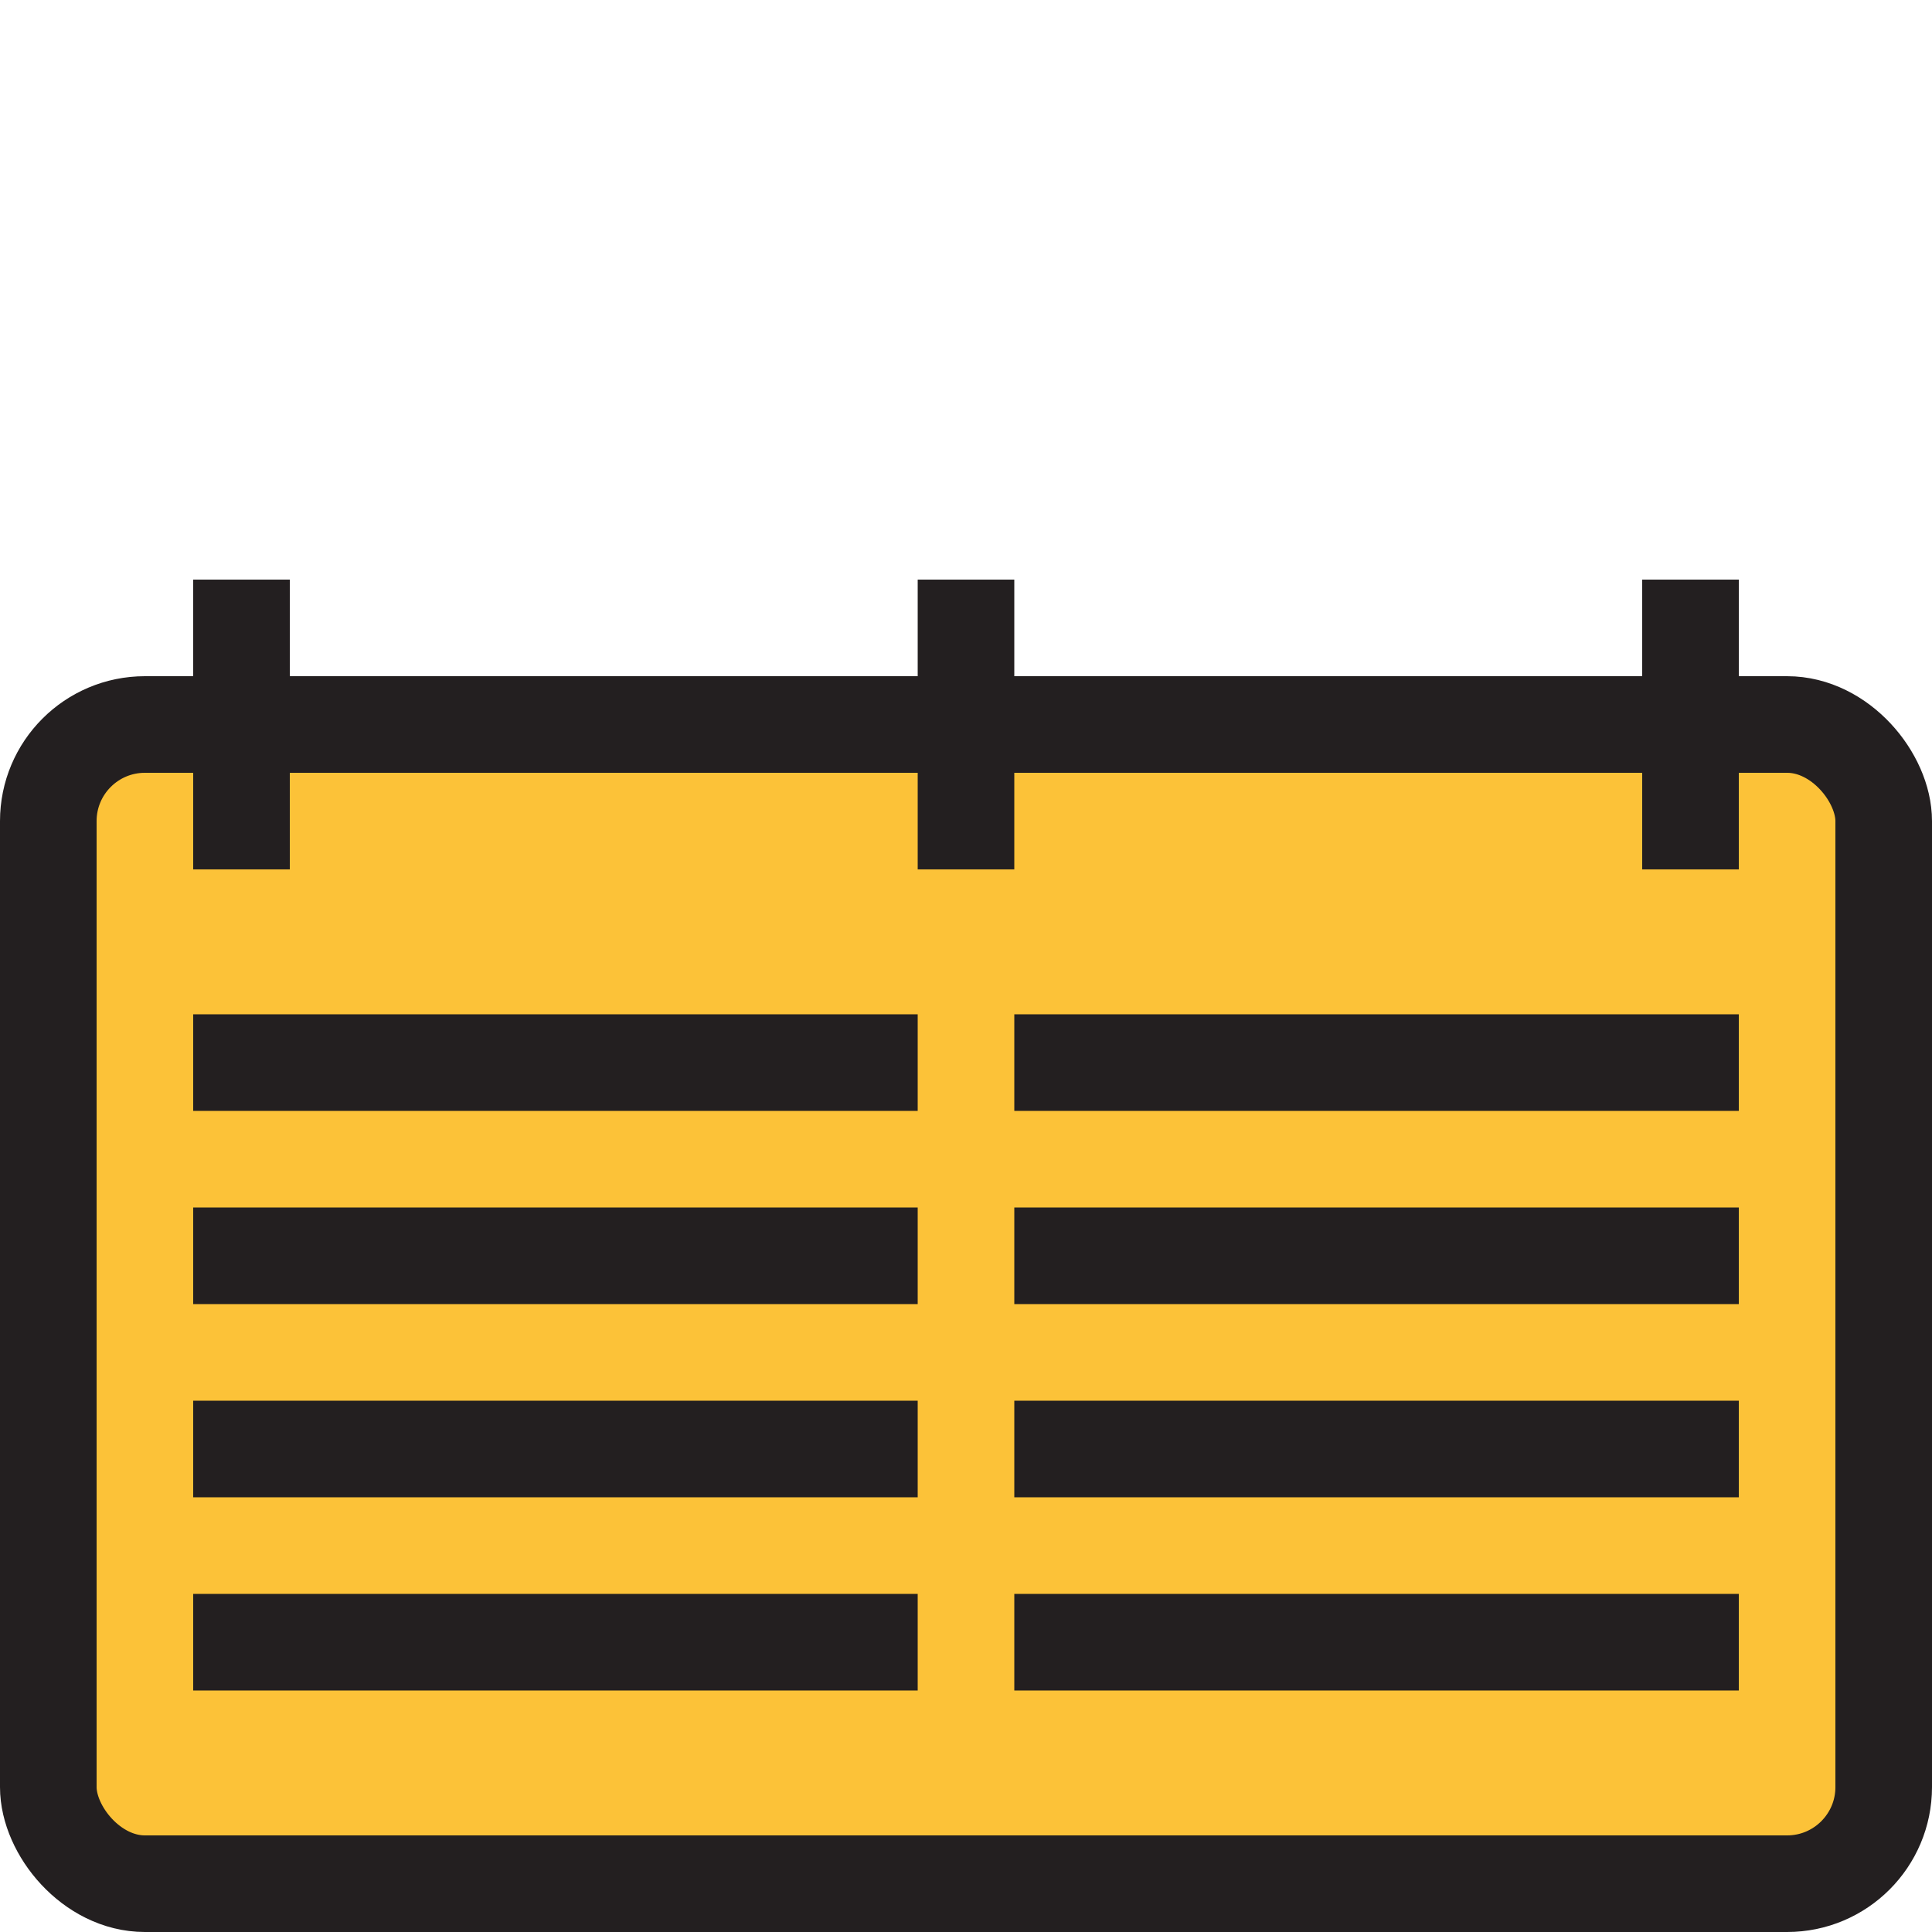 <?xml version="1.0" encoding="UTF-8"?>
<svg width="40px" height="40px" viewBox="0 0 40 40" version="1.1" xmlns="http://www.w3.org/2000/svg" xmlns:xlink="http://www.w3.org/1999/xlink">
    <!-- Generator: Sketch 46.1 (44463) - http://www.bohemiancoding.com/sketch -->
    <title>UI Icons / Test</title>
    <desc>Created with Sketch.</desc>
    <defs></defs>
    <g id="Symbols" stroke="none" stroke-width="1" fill="none" fill-rule="evenodd">
        <g id="UI-Icons-/-Test">
            <g id="icons-08" transform="translate(1, 15)">
                <rect id="Rectangle-path" stroke="#231F20" stroke-width="2" fill="#FCC238" stroke-linecap="round" stroke-linejoin="round" x="0" y="0" width="38" height="24" rx="2"></rect>
                <path d="M3,18 L18,18 L18,20 L3,20 L3,18 Z M3,14 L18,14 L18,16 L3,16 L3,14 Z M3,10 L18,10 L18,12 L3,12 L3,10 Z M3,6 L18,6 L18,8 L3,8 L3,6 Z M20,18 L35,18 L35,20 L20,20 L20,18 Z M20,14 L35,14 L35,16 L20,16 L20,14 Z M20,10 L35,10 L35,12 L20,12 L20,10 Z M20,6 L35,6 L35,8 L20,8 L20,6 Z" id="Shape" fill="#231F20" fill-rule="nonzero"></path>
            </g>
            <rect id="Rectangle" fill="#231F20" x="4" y="12" width="2" height="6"></rect>
            <rect id="Rectangle-Copy" fill="#231F20" x="19" y="12" width="2" height="6"></rect>
            <rect id="Rectangle-Copy-2" fill="#231F20" x="34" y="12" width="2" height="6"></rect>
        </g>
    </g>
</svg>